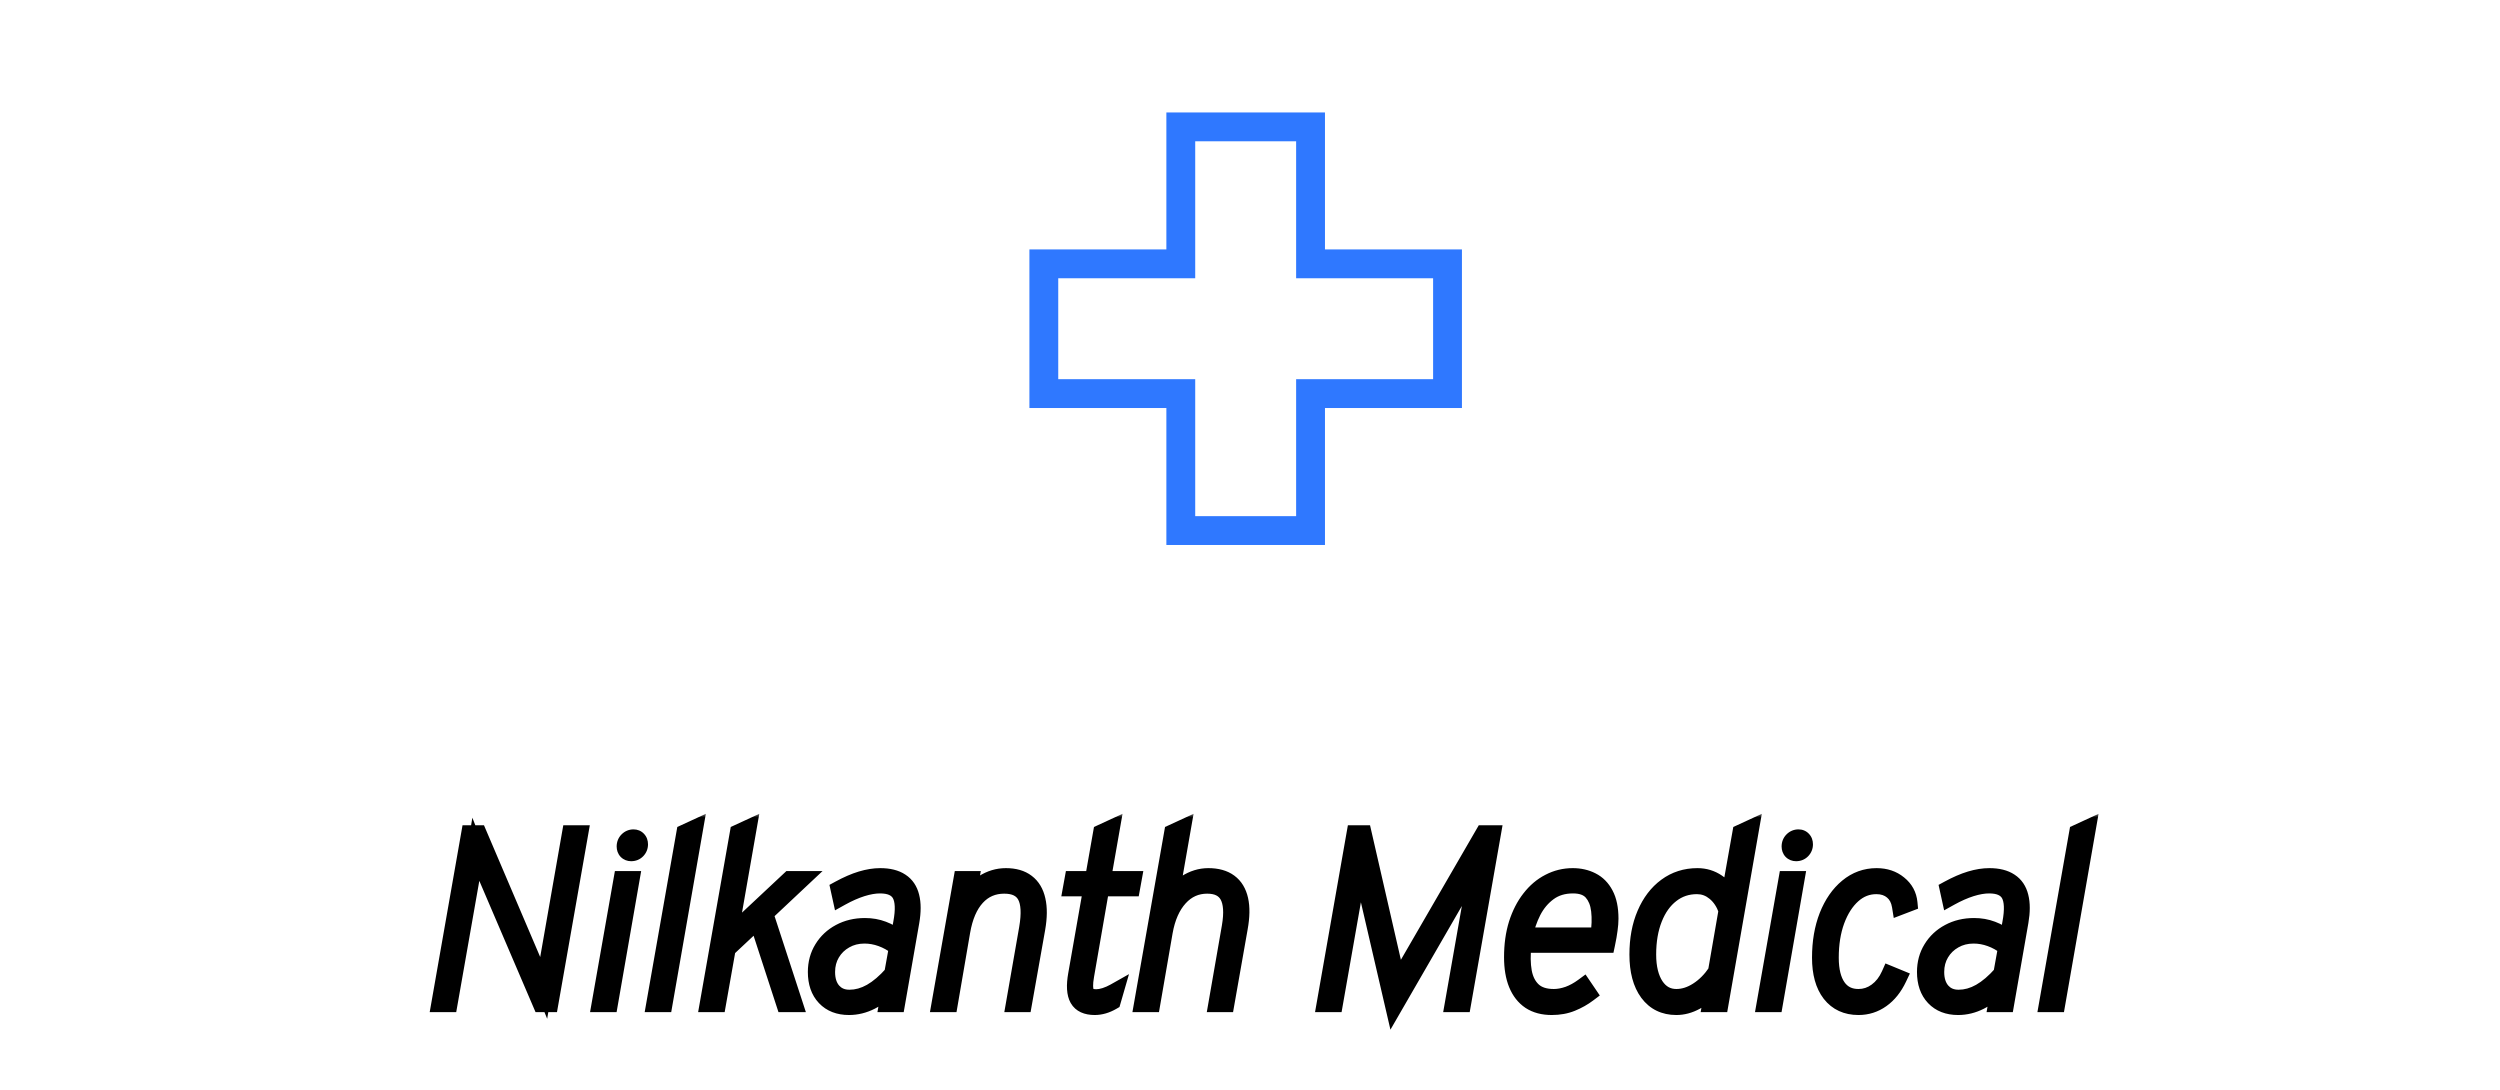 <svg width="289" height="126" viewBox="0 0 289 126" fill="none" xmlns="http://www.w3.org/2000/svg">
<g filter="url(#filter0_d_1_776)">
<circle cx="144" cy="38" r="37" fill="white"/>
</g>
<path d="M153.167 13H134.833V28.833H119V47.167H134.833V63H153.167V47.167H169V28.833H153.167V13ZM165.667 32.167V43.833H149.833V59.667H138.167V43.833H122.333V32.167H138.167V16.333H149.833V32.167H165.667Z" fill="#2F78FF"/>
<mask id="path-3-outside-1_1_776" maskUnits="userSpaceOnUse" x="49" y="94" width="194" height="26" fill="black">
<rect fill="white" x="49" y="94" width="194" height="26"/>
<path d="M50.864 116L54.308 96.4H55.288L61.56 111.1C61.774 111.576 61.989 112.075 62.204 112.598C62.428 113.111 62.642 113.62 62.848 114.124C62.932 113.62 63.02 113.102 63.114 112.57C63.207 112.038 63.296 111.548 63.38 111.1L65.956 96.4H66.992L63.548 116H62.568L56.296 101.356C56.156 101.039 56.011 100.712 55.862 100.376C55.722 100.031 55.577 99.685 55.428 99.34C55.288 98.985 55.148 98.631 55.008 98.276C54.952 98.621 54.891 98.971 54.826 99.326C54.77 99.681 54.709 100.031 54.644 100.376C54.588 100.721 54.532 101.048 54.476 101.356L51.9 116H50.864ZM69.402 116L71.922 101.692H72.93L70.438 116H69.402ZM72.958 98.556C72.762 98.556 72.599 98.491 72.468 98.36C72.347 98.229 72.286 98.061 72.286 97.856C72.286 97.576 72.379 97.343 72.566 97.156C72.753 96.969 72.977 96.876 73.238 96.876C73.434 96.876 73.593 96.941 73.714 97.072C73.845 97.203 73.91 97.38 73.91 97.604C73.91 97.865 73.822 98.089 73.644 98.276C73.467 98.463 73.238 98.556 72.958 98.556ZM75.717 116L79.189 96.288L80.281 95.784L76.753 116H75.717ZM81.896 116L85.368 96.288L86.46 95.784L84.276 108.272L91.304 101.692H92.564L88.392 105.612L91.78 116H90.716L87.58 106.368L84.052 109.672L82.932 116H81.896ZM98.14 116.336C96.983 116.336 96.068 115.981 95.396 115.272C94.724 114.563 94.388 113.592 94.388 112.36C94.388 111.352 94.631 110.456 95.116 109.672C95.602 108.879 96.264 108.258 97.104 107.81C97.954 107.353 98.915 107.124 99.988 107.124C100.735 107.124 101.426 107.245 102.06 107.488C102.695 107.721 103.311 108.085 103.908 108.58L104.244 106.76C104.543 105.192 104.492 104.053 104.09 103.344C103.689 102.635 102.9 102.28 101.724 102.28C101.099 102.28 100.399 102.401 99.624 102.644C98.859 102.887 98.056 103.241 97.216 103.708L97.02 102.812C97.944 102.308 98.794 101.939 99.568 101.706C100.343 101.473 101.071 101.356 101.752 101.356C102.742 101.356 103.53 101.552 104.118 101.944C104.706 102.327 105.094 102.901 105.28 103.666C105.476 104.431 105.476 105.388 105.28 106.536L103.628 116H102.62L102.984 113.9C102.256 114.693 101.482 115.3 100.66 115.72C99.848 116.131 99.008 116.336 98.14 116.336ZM98.196 115.412C99.055 115.412 99.895 115.179 100.716 114.712C101.538 114.245 102.368 113.536 103.208 112.584L103.768 109.476C103.171 109.009 102.546 108.659 101.892 108.426C101.248 108.193 100.595 108.076 99.932 108.076C99.092 108.076 98.341 108.267 97.678 108.65C97.016 109.023 96.493 109.532 96.11 110.176C95.728 110.82 95.536 111.548 95.536 112.36C95.536 113.293 95.774 114.035 96.25 114.586C96.736 115.137 97.384 115.412 98.196 115.412ZM108.693 116L111.213 101.692H112.193L111.745 104.268C112.221 103.372 112.865 102.663 113.677 102.14C114.489 101.617 115.357 101.356 116.281 101.356C117.27 101.356 118.064 101.585 118.661 102.042C119.268 102.499 119.669 103.171 119.865 104.058C120.07 104.945 120.061 106.032 119.837 107.32L118.297 116H117.289L118.801 107.348C119.1 105.621 119.03 104.352 118.591 103.54C118.152 102.719 117.317 102.308 116.085 102.308C114.797 102.308 113.728 102.77 112.879 103.694C112.03 104.618 111.456 105.948 111.157 107.684L109.729 116H108.693ZM126.546 116.336C125.613 116.336 124.978 116.042 124.642 115.454C124.306 114.857 124.25 113.928 124.474 112.668L126.238 102.616H123.886L124.054 101.692H126.406L127.358 96.288L128.45 95.784L127.414 101.692H130.97L130.802 102.616H127.246L125.482 112.78C125.314 113.732 125.323 114.399 125.51 114.782C125.697 115.165 126.098 115.356 126.714 115.356C127.041 115.356 127.391 115.295 127.764 115.174C128.137 115.053 128.506 114.889 128.87 114.684L128.562 115.748C127.89 116.14 127.218 116.336 126.546 116.336ZM132.099 116L135.571 96.288L136.663 95.784L135.179 104.268C135.646 103.381 136.285 102.677 137.097 102.154C137.919 101.622 138.782 101.356 139.687 101.356C140.686 101.356 141.489 101.58 142.095 102.028C142.702 102.476 143.103 103.139 143.299 104.016C143.495 104.893 143.477 105.976 143.243 107.264L141.703 116H140.695L142.235 107.152C142.515 105.528 142.431 104.315 141.983 103.512C141.535 102.709 140.723 102.308 139.547 102.308C138.278 102.308 137.205 102.789 136.327 103.75C135.45 104.711 134.862 106.041 134.563 107.74L133.135 116H132.099ZM161.135 116.336L157.663 101.356C157.579 101.02 157.5 100.684 157.425 100.348C157.351 100.012 157.271 99.648 157.187 99.256C157.15 99.536 157.094 99.881 157.019 100.292C156.945 100.693 156.879 101.048 156.823 101.356L154.247 116H153.211L156.655 96.4H157.579L160.995 111.296C161.079 111.66 161.168 112.052 161.261 112.472C161.355 112.883 161.443 113.293 161.527 113.704C161.751 113.284 161.98 112.873 162.213 112.472C162.447 112.061 162.675 111.669 162.899 111.296L171.523 96.4H172.503L169.059 116H168.023L170.599 101.356C170.655 101.02 170.711 100.684 170.767 100.348C170.833 100.003 170.898 99.657 170.963 99.312C170.767 99.657 170.571 100.003 170.375 100.348C170.179 100.684 169.983 101.02 169.787 101.356L161.135 116.336ZM179.376 116.336C178.396 116.336 177.57 116.117 176.898 115.678C176.235 115.23 175.731 114.586 175.386 113.746C175.04 112.897 174.868 111.865 174.868 110.652C174.868 109.233 175.045 107.955 175.4 106.816C175.764 105.677 176.263 104.702 176.898 103.89C177.532 103.069 178.27 102.443 179.11 102.014C179.95 101.575 180.85 101.356 181.812 101.356C182.614 101.356 183.338 101.519 183.982 101.846C184.635 102.173 185.148 102.691 185.522 103.4C185.904 104.109 186.096 105.043 186.096 106.2C186.096 106.573 186.063 106.993 185.998 107.46C185.942 107.917 185.844 108.477 185.704 109.14H176.044C175.904 110.363 175.918 111.441 176.086 112.374C176.263 113.298 176.636 114.021 177.206 114.544C177.775 115.067 178.582 115.328 179.628 115.328C180.16 115.328 180.72 115.225 181.308 115.02C181.896 114.805 182.474 114.488 183.044 114.068L183.576 114.852C183.006 115.281 182.376 115.636 181.686 115.916C181.004 116.196 180.234 116.336 179.376 116.336ZM176.184 108.216H184.836C185.004 107.143 185.036 106.158 184.934 105.262C184.831 104.357 184.537 103.633 184.052 103.092C183.566 102.551 182.829 102.28 181.84 102.28C180.729 102.28 179.786 102.565 179.012 103.134C178.246 103.694 177.63 104.427 177.164 105.332C176.706 106.237 176.38 107.199 176.184 108.216ZM193.785 116.336C192.404 116.336 191.321 115.809 190.537 114.754C189.753 113.69 189.361 112.22 189.361 110.344C189.361 108.571 189.65 107.012 190.229 105.668C190.808 104.315 191.61 103.26 192.637 102.504C193.673 101.739 194.868 101.356 196.221 101.356C197.061 101.356 197.817 101.585 198.489 102.042C199.161 102.49 199.637 103.092 199.917 103.848L201.261 96.288L202.353 95.784L198.825 116H197.789L198.153 113.956C197.472 114.74 196.762 115.333 196.025 115.734C195.288 116.135 194.541 116.336 193.785 116.336ZM193.785 115.328C194.625 115.328 195.451 115.067 196.263 114.544C197.084 114.021 197.808 113.293 198.433 112.36L199.665 105.248C199.357 104.352 198.89 103.647 198.265 103.134C197.649 102.621 196.949 102.364 196.165 102.364C195.026 102.364 194.028 102.7 193.169 103.372C192.31 104.035 191.643 104.968 191.167 106.172C190.691 107.367 190.453 108.757 190.453 110.344C190.453 111.865 190.752 113.079 191.349 113.984C191.956 114.88 192.768 115.328 193.785 115.328ZM204.07 116L206.59 101.692H207.598L205.106 116H204.07ZM207.626 98.556C207.43 98.556 207.267 98.491 207.136 98.36C207.015 98.229 206.954 98.061 206.954 97.856C206.954 97.576 207.047 97.343 207.234 97.156C207.421 96.969 207.645 96.876 207.906 96.876C208.102 96.876 208.261 96.941 208.382 97.072C208.513 97.203 208.578 97.38 208.578 97.604C208.578 97.865 208.489 98.089 208.312 98.276C208.135 98.463 207.906 98.556 207.626 98.556ZM214.837 116.336C213.465 116.336 212.392 115.841 211.617 114.852C210.852 113.863 210.469 112.481 210.469 110.708C210.469 108.907 210.745 107.301 211.295 105.892C211.855 104.483 212.621 103.377 213.591 102.574C214.571 101.762 215.687 101.356 216.937 101.356C217.945 101.356 218.795 101.641 219.485 102.21C220.185 102.77 220.577 103.493 220.661 104.38L219.709 104.744C219.588 103.988 219.28 103.405 218.785 102.994C218.291 102.574 217.665 102.364 216.909 102.364C215.873 102.364 214.954 102.723 214.151 103.442C213.349 104.161 212.714 105.15 212.247 106.41C211.79 107.661 211.561 109.093 211.561 110.708C211.561 112.192 211.846 113.335 212.415 114.138C212.985 114.931 213.792 115.328 214.837 115.328C215.612 115.328 216.317 115.095 216.951 114.628C217.595 114.161 218.104 113.508 218.477 112.668L219.429 113.06C218.925 114.124 218.277 114.936 217.483 115.496C216.699 116.056 215.817 116.336 214.837 116.336ZM226.355 116.336C225.198 116.336 224.283 115.981 223.611 115.272C222.939 114.563 222.603 113.592 222.603 112.36C222.603 111.352 222.846 110.456 223.331 109.672C223.817 108.879 224.479 108.258 225.319 107.81C226.169 107.353 227.13 107.124 228.203 107.124C228.95 107.124 229.641 107.245 230.275 107.488C230.91 107.721 231.526 108.085 232.123 108.58L232.459 106.76C232.758 105.192 232.707 104.053 232.305 103.344C231.904 102.635 231.115 102.28 229.939 102.28C229.314 102.28 228.614 102.401 227.839 102.644C227.074 102.887 226.271 103.241 225.431 103.708L225.235 102.812C226.159 102.308 227.009 101.939 227.783 101.706C228.558 101.473 229.286 101.356 229.967 101.356C230.957 101.356 231.745 101.552 232.333 101.944C232.921 102.327 233.309 102.901 233.495 103.666C233.691 104.431 233.691 105.388 233.495 106.536L231.843 116H230.835L231.199 113.9C230.471 114.693 229.697 115.3 228.875 115.72C228.063 116.131 227.223 116.336 226.355 116.336ZM226.411 115.412C227.27 115.412 228.11 115.179 228.931 114.712C229.753 114.245 230.583 113.536 231.423 112.584L231.983 109.476C231.386 109.009 230.761 108.659 230.107 108.426C229.463 108.193 228.81 108.076 228.147 108.076C227.307 108.076 226.556 108.267 225.893 108.65C225.231 109.023 224.708 109.532 224.325 110.176C223.943 110.82 223.751 111.548 223.751 112.36C223.751 113.293 223.989 114.035 224.465 114.586C224.951 115.137 225.599 115.412 226.411 115.412ZM236.717 116L240.189 96.288L241.281 95.784L237.753 116H236.717Z"/>
</mask>
<path d="M50.864 116L54.308 96.4H55.288L61.56 111.1C61.774 111.576 61.989 112.075 62.204 112.598C62.428 113.111 62.642 113.62 62.848 114.124C62.932 113.62 63.02 113.102 63.114 112.57C63.207 112.038 63.296 111.548 63.38 111.1L65.956 96.4H66.992L63.548 116H62.568L56.296 101.356C56.156 101.039 56.011 100.712 55.862 100.376C55.722 100.031 55.577 99.685 55.428 99.34C55.288 98.985 55.148 98.631 55.008 98.276C54.952 98.621 54.891 98.971 54.826 99.326C54.77 99.681 54.709 100.031 54.644 100.376C54.588 100.721 54.532 101.048 54.476 101.356L51.9 116H50.864ZM69.402 116L71.922 101.692H72.93L70.438 116H69.402ZM72.958 98.556C72.762 98.556 72.599 98.491 72.468 98.36C72.347 98.229 72.286 98.061 72.286 97.856C72.286 97.576 72.379 97.343 72.566 97.156C72.753 96.969 72.977 96.876 73.238 96.876C73.434 96.876 73.593 96.941 73.714 97.072C73.845 97.203 73.91 97.38 73.91 97.604C73.91 97.865 73.822 98.089 73.644 98.276C73.467 98.463 73.238 98.556 72.958 98.556ZM75.717 116L79.189 96.288L80.281 95.784L76.753 116H75.717ZM81.896 116L85.368 96.288L86.46 95.784L84.276 108.272L91.304 101.692H92.564L88.392 105.612L91.78 116H90.716L87.58 106.368L84.052 109.672L82.932 116H81.896ZM98.14 116.336C96.983 116.336 96.068 115.981 95.396 115.272C94.724 114.563 94.388 113.592 94.388 112.36C94.388 111.352 94.631 110.456 95.116 109.672C95.602 108.879 96.264 108.258 97.104 107.81C97.954 107.353 98.915 107.124 99.988 107.124C100.735 107.124 101.426 107.245 102.06 107.488C102.695 107.721 103.311 108.085 103.908 108.58L104.244 106.76C104.543 105.192 104.492 104.053 104.09 103.344C103.689 102.635 102.9 102.28 101.724 102.28C101.099 102.28 100.399 102.401 99.624 102.644C98.859 102.887 98.056 103.241 97.216 103.708L97.02 102.812C97.944 102.308 98.794 101.939 99.568 101.706C100.343 101.473 101.071 101.356 101.752 101.356C102.742 101.356 103.53 101.552 104.118 101.944C104.706 102.327 105.094 102.901 105.28 103.666C105.476 104.431 105.476 105.388 105.28 106.536L103.628 116H102.62L102.984 113.9C102.256 114.693 101.482 115.3 100.66 115.72C99.848 116.131 99.008 116.336 98.14 116.336ZM98.196 115.412C99.055 115.412 99.895 115.179 100.716 114.712C101.538 114.245 102.368 113.536 103.208 112.584L103.768 109.476C103.171 109.009 102.546 108.659 101.892 108.426C101.248 108.193 100.595 108.076 99.932 108.076C99.092 108.076 98.341 108.267 97.678 108.65C97.016 109.023 96.493 109.532 96.11 110.176C95.728 110.82 95.536 111.548 95.536 112.36C95.536 113.293 95.774 114.035 96.25 114.586C96.736 115.137 97.384 115.412 98.196 115.412ZM108.693 116L111.213 101.692H112.193L111.745 104.268C112.221 103.372 112.865 102.663 113.677 102.14C114.489 101.617 115.357 101.356 116.281 101.356C117.27 101.356 118.064 101.585 118.661 102.042C119.268 102.499 119.669 103.171 119.865 104.058C120.07 104.945 120.061 106.032 119.837 107.32L118.297 116H117.289L118.801 107.348C119.1 105.621 119.03 104.352 118.591 103.54C118.152 102.719 117.317 102.308 116.085 102.308C114.797 102.308 113.728 102.77 112.879 103.694C112.03 104.618 111.456 105.948 111.157 107.684L109.729 116H108.693ZM126.546 116.336C125.613 116.336 124.978 116.042 124.642 115.454C124.306 114.857 124.25 113.928 124.474 112.668L126.238 102.616H123.886L124.054 101.692H126.406L127.358 96.288L128.45 95.784L127.414 101.692H130.97L130.802 102.616H127.246L125.482 112.78C125.314 113.732 125.323 114.399 125.51 114.782C125.697 115.165 126.098 115.356 126.714 115.356C127.041 115.356 127.391 115.295 127.764 115.174C128.137 115.053 128.506 114.889 128.87 114.684L128.562 115.748C127.89 116.14 127.218 116.336 126.546 116.336ZM132.099 116L135.571 96.288L136.663 95.784L135.179 104.268C135.646 103.381 136.285 102.677 137.097 102.154C137.919 101.622 138.782 101.356 139.687 101.356C140.686 101.356 141.489 101.58 142.095 102.028C142.702 102.476 143.103 103.139 143.299 104.016C143.495 104.893 143.477 105.976 143.243 107.264L141.703 116H140.695L142.235 107.152C142.515 105.528 142.431 104.315 141.983 103.512C141.535 102.709 140.723 102.308 139.547 102.308C138.278 102.308 137.205 102.789 136.327 103.75C135.45 104.711 134.862 106.041 134.563 107.74L133.135 116H132.099ZM161.135 116.336L157.663 101.356C157.579 101.02 157.5 100.684 157.425 100.348C157.351 100.012 157.271 99.648 157.187 99.256C157.15 99.536 157.094 99.881 157.019 100.292C156.945 100.693 156.879 101.048 156.823 101.356L154.247 116H153.211L156.655 96.4H157.579L160.995 111.296C161.079 111.66 161.168 112.052 161.261 112.472C161.355 112.883 161.443 113.293 161.527 113.704C161.751 113.284 161.98 112.873 162.213 112.472C162.447 112.061 162.675 111.669 162.899 111.296L171.523 96.4H172.503L169.059 116H168.023L170.599 101.356C170.655 101.02 170.711 100.684 170.767 100.348C170.833 100.003 170.898 99.657 170.963 99.312C170.767 99.657 170.571 100.003 170.375 100.348C170.179 100.684 169.983 101.02 169.787 101.356L161.135 116.336ZM179.376 116.336C178.396 116.336 177.57 116.117 176.898 115.678C176.235 115.23 175.731 114.586 175.386 113.746C175.04 112.897 174.868 111.865 174.868 110.652C174.868 109.233 175.045 107.955 175.4 106.816C175.764 105.677 176.263 104.702 176.898 103.89C177.532 103.069 178.27 102.443 179.11 102.014C179.95 101.575 180.85 101.356 181.812 101.356C182.614 101.356 183.338 101.519 183.982 101.846C184.635 102.173 185.148 102.691 185.522 103.4C185.904 104.109 186.096 105.043 186.096 106.2C186.096 106.573 186.063 106.993 185.998 107.46C185.942 107.917 185.844 108.477 185.704 109.14H176.044C175.904 110.363 175.918 111.441 176.086 112.374C176.263 113.298 176.636 114.021 177.206 114.544C177.775 115.067 178.582 115.328 179.628 115.328C180.16 115.328 180.72 115.225 181.308 115.02C181.896 114.805 182.474 114.488 183.044 114.068L183.576 114.852C183.006 115.281 182.376 115.636 181.686 115.916C181.004 116.196 180.234 116.336 179.376 116.336ZM176.184 108.216H184.836C185.004 107.143 185.036 106.158 184.934 105.262C184.831 104.357 184.537 103.633 184.052 103.092C183.566 102.551 182.829 102.28 181.84 102.28C180.729 102.28 179.786 102.565 179.012 103.134C178.246 103.694 177.63 104.427 177.164 105.332C176.706 106.237 176.38 107.199 176.184 108.216ZM193.785 116.336C192.404 116.336 191.321 115.809 190.537 114.754C189.753 113.69 189.361 112.22 189.361 110.344C189.361 108.571 189.65 107.012 190.229 105.668C190.808 104.315 191.61 103.26 192.637 102.504C193.673 101.739 194.868 101.356 196.221 101.356C197.061 101.356 197.817 101.585 198.489 102.042C199.161 102.49 199.637 103.092 199.917 103.848L201.261 96.288L202.353 95.784L198.825 116H197.789L198.153 113.956C197.472 114.74 196.762 115.333 196.025 115.734C195.288 116.135 194.541 116.336 193.785 116.336ZM193.785 115.328C194.625 115.328 195.451 115.067 196.263 114.544C197.084 114.021 197.808 113.293 198.433 112.36L199.665 105.248C199.357 104.352 198.89 103.647 198.265 103.134C197.649 102.621 196.949 102.364 196.165 102.364C195.026 102.364 194.028 102.7 193.169 103.372C192.31 104.035 191.643 104.968 191.167 106.172C190.691 107.367 190.453 108.757 190.453 110.344C190.453 111.865 190.752 113.079 191.349 113.984C191.956 114.88 192.768 115.328 193.785 115.328ZM204.07 116L206.59 101.692H207.598L205.106 116H204.07ZM207.626 98.556C207.43 98.556 207.267 98.491 207.136 98.36C207.015 98.229 206.954 98.061 206.954 97.856C206.954 97.576 207.047 97.343 207.234 97.156C207.421 96.969 207.645 96.876 207.906 96.876C208.102 96.876 208.261 96.941 208.382 97.072C208.513 97.203 208.578 97.38 208.578 97.604C208.578 97.865 208.489 98.089 208.312 98.276C208.135 98.463 207.906 98.556 207.626 98.556ZM214.837 116.336C213.465 116.336 212.392 115.841 211.617 114.852C210.852 113.863 210.469 112.481 210.469 110.708C210.469 108.907 210.745 107.301 211.295 105.892C211.855 104.483 212.621 103.377 213.591 102.574C214.571 101.762 215.687 101.356 216.937 101.356C217.945 101.356 218.795 101.641 219.485 102.21C220.185 102.77 220.577 103.493 220.661 104.38L219.709 104.744C219.588 103.988 219.28 103.405 218.785 102.994C218.291 102.574 217.665 102.364 216.909 102.364C215.873 102.364 214.954 102.723 214.151 103.442C213.349 104.161 212.714 105.15 212.247 106.41C211.79 107.661 211.561 109.093 211.561 110.708C211.561 112.192 211.846 113.335 212.415 114.138C212.985 114.931 213.792 115.328 214.837 115.328C215.612 115.328 216.317 115.095 216.951 114.628C217.595 114.161 218.104 113.508 218.477 112.668L219.429 113.06C218.925 114.124 218.277 114.936 217.483 115.496C216.699 116.056 215.817 116.336 214.837 116.336ZM226.355 116.336C225.198 116.336 224.283 115.981 223.611 115.272C222.939 114.563 222.603 113.592 222.603 112.36C222.603 111.352 222.846 110.456 223.331 109.672C223.817 108.879 224.479 108.258 225.319 107.81C226.169 107.353 227.13 107.124 228.203 107.124C228.95 107.124 229.641 107.245 230.275 107.488C230.91 107.721 231.526 108.085 232.123 108.58L232.459 106.76C232.758 105.192 232.707 104.053 232.305 103.344C231.904 102.635 231.115 102.28 229.939 102.28C229.314 102.28 228.614 102.401 227.839 102.644C227.074 102.887 226.271 103.241 225.431 103.708L225.235 102.812C226.159 102.308 227.009 101.939 227.783 101.706C228.558 101.473 229.286 101.356 229.967 101.356C230.957 101.356 231.745 101.552 232.333 101.944C232.921 102.327 233.309 102.901 233.495 103.666C233.691 104.431 233.691 105.388 233.495 106.536L231.843 116H230.835L231.199 113.9C230.471 114.693 229.697 115.3 228.875 115.72C228.063 116.131 227.223 116.336 226.355 116.336ZM226.411 115.412C227.27 115.412 228.11 115.179 228.931 114.712C229.753 114.245 230.583 113.536 231.423 112.584L231.983 109.476C231.386 109.009 230.761 108.659 230.107 108.426C229.463 108.193 228.81 108.076 228.147 108.076C227.307 108.076 226.556 108.267 225.893 108.65C225.231 109.023 224.708 109.532 224.325 110.176C223.943 110.82 223.751 111.548 223.751 112.36C223.751 113.293 223.989 114.035 224.465 114.586C224.951 115.137 225.599 115.412 226.411 115.412ZM236.717 116L240.189 96.288L241.281 95.784L237.753 116H236.717Z" fill="black"/>
<path d="M50.864 116L49.879 115.827L49.673 117H50.864V116ZM54.308 96.4V95.4H53.468L53.323 96.227L54.308 96.4ZM55.288 96.4L56.208 96.008L55.948 95.4H55.288V96.4ZM61.56 111.1L60.64 111.492L60.644 111.502L60.648 111.511L61.56 111.1ZM62.204 112.598L61.279 112.978L61.283 112.988L61.287 112.998L62.204 112.598ZM62.848 114.124L61.922 114.501L63.254 117.771L63.834 114.288L62.848 114.124ZM63.114 112.57L64.099 112.743L63.114 112.57ZM63.38 111.1L64.363 111.284L64.365 111.273L63.38 111.1ZM65.956 96.4V95.4H65.116L64.971 96.227L65.956 96.4ZM66.992 96.4L67.977 96.573L68.183 95.4H66.992V96.4ZM63.548 116V117H64.387L64.533 116.173L63.548 116ZM62.568 116L61.648 116.394L61.908 117H62.568V116ZM56.296 101.356L57.215 100.962L57.211 100.952L56.296 101.356ZM55.862 100.376L54.935 100.752L54.941 100.767L54.948 100.782L55.862 100.376ZM55.428 99.34L54.498 99.707L54.504 99.722L54.51 99.737L55.428 99.34ZM55.008 98.276L55.938 97.909L54.603 94.526L54.021 98.116L55.008 98.276ZM54.826 99.326L53.842 99.145L53.84 99.157L53.838 99.17L54.826 99.326ZM54.644 100.376L53.661 100.19L53.659 100.203L53.657 100.216L54.644 100.376ZM54.476 101.356L53.492 101.177L53.491 101.183L54.476 101.356ZM51.9 116V117H52.739L52.885 116.173L51.9 116ZM51.849 116.173L55.293 96.573L53.323 96.227L49.879 115.827L51.849 116.173ZM54.308 97.4H55.288V95.4H54.308V97.4ZM54.368 96.792L60.64 111.492L62.48 110.708L56.208 96.008L54.368 96.792ZM60.648 111.511C60.858 111.976 61.068 112.465 61.279 112.978L63.129 112.218C62.91 111.686 62.691 111.176 62.471 110.689L60.648 111.511ZM61.287 112.998C61.508 113.504 61.719 114.005 61.922 114.501L63.774 113.747C63.565 113.235 63.347 112.719 63.12 112.198L61.287 112.998ZM63.834 114.288C63.918 113.787 64.006 113.272 64.099 112.743L62.129 112.397C62.035 112.932 61.946 113.453 61.861 113.96L63.834 114.288ZM64.099 112.743C64.192 112.214 64.279 111.728 64.363 111.284L62.397 110.916C62.312 111.368 62.223 111.862 62.129 112.397L64.099 112.743ZM64.365 111.273L66.941 96.573L64.971 96.227L62.395 110.927L64.365 111.273ZM65.956 97.4H66.992V95.4H65.956V97.4ZM66.007 96.227L62.563 115.827L64.533 116.173L67.977 96.573L66.007 96.227ZM63.548 115H62.568V117H63.548V115ZM63.487 115.606L57.215 100.962L55.377 101.75L61.648 116.394L63.487 115.606ZM57.211 100.952C57.07 100.634 56.925 100.307 56.776 99.97L54.948 100.782C55.097 101.117 55.241 101.443 55.381 101.76L57.211 100.952ZM56.788 100C56.646 99.648 56.498 99.295 56.346 98.943L54.51 99.737C54.656 100.075 54.798 100.414 54.935 100.752L56.788 100ZM56.358 98.973C56.336 98.918 56.275 98.762 56.253 98.707C56.231 98.652 56.17 98.496 56.148 98.441C56.137 98.412 56.133 98.403 56.122 98.374C56.11 98.346 56.107 98.336 56.095 98.308C56.084 98.279 56.08 98.27 56.069 98.241C56.058 98.213 56.054 98.203 56.043 98.175C56.032 98.146 56.028 98.137 56.017 98.108C56.005 98.08 56.002 98.07 55.99 98.042C55.979 98.013 55.975 98.004 55.964 97.975C55.953 97.947 55.949 97.937 55.938 97.909L54.078 98.643C54.099 98.698 54.161 98.854 54.183 98.909C54.204 98.964 54.266 99.12 54.288 99.175C54.299 99.204 54.303 99.213 54.314 99.242C54.325 99.27 54.329 99.28 54.34 99.308C54.351 99.337 54.355 99.346 54.366 99.375C54.378 99.403 54.381 99.413 54.393 99.441C54.404 99.47 54.408 99.479 54.419 99.508C54.43 99.536 54.434 99.546 54.445 99.574C54.456 99.603 54.46 99.612 54.471 99.641C54.483 99.669 54.486 99.679 54.498 99.707L56.358 98.973ZM54.021 98.116C53.966 98.454 53.906 98.797 53.842 99.145L55.809 99.507C55.876 99.146 55.938 98.789 55.995 98.436L54.021 98.116ZM53.838 99.17C53.783 99.515 53.725 99.855 53.661 100.19L55.626 100.562C55.694 100.206 55.756 99.846 55.813 99.482L53.838 99.17ZM53.657 100.216C53.602 100.556 53.547 100.876 53.492 101.177L55.46 101.535C55.517 101.22 55.574 100.887 55.631 100.536L53.657 100.216ZM53.491 101.183L50.915 115.827L52.885 116.173L55.461 101.529L53.491 101.183ZM51.9 115H50.864V117H51.9V115ZM69.402 116L68.417 115.827L68.211 117H69.402V116ZM71.922 101.692V100.692H71.083L70.937 101.519L71.922 101.692ZM72.93 101.692L73.915 101.864L74.119 100.692H72.93V101.692ZM70.438 116V117H71.279L71.423 116.172L70.438 116ZM72.468 98.36L71.735 99.04L71.748 99.054L71.761 99.067L72.468 98.36ZM72.566 97.156L73.273 97.863V97.863L72.566 97.156ZM73.714 97.072L72.981 97.752L72.994 97.766L73.007 97.779L73.714 97.072ZM70.387 116.173L72.907 101.865L70.937 101.519L68.417 115.827L70.387 116.173ZM71.922 102.692H72.93V100.692H71.922V102.692ZM71.945 101.52L69.453 115.828L71.423 116.172L73.915 101.864L71.945 101.52ZM70.438 115H69.402V117H70.438V115ZM72.958 97.556C72.973 97.556 73.011 97.559 73.06 97.579C73.11 97.599 73.15 97.627 73.175 97.653L71.761 99.067C72.091 99.398 72.515 99.556 72.958 99.556V97.556ZM73.201 97.68C73.232 97.713 73.257 97.754 73.272 97.796C73.287 97.836 73.286 97.86 73.286 97.856H71.286C71.286 98.273 71.416 98.697 71.735 99.04L73.201 97.68ZM73.286 97.856C73.286 97.842 73.287 97.835 73.287 97.834C73.288 97.833 73.287 97.836 73.285 97.842C73.282 97.849 73.279 97.855 73.276 97.859C73.272 97.864 73.271 97.865 73.273 97.863L71.859 96.449C71.473 96.835 71.286 97.329 71.286 97.856H73.286ZM73.273 97.863C73.278 97.858 73.28 97.858 73.276 97.86C73.273 97.862 73.267 97.866 73.259 97.869C73.251 97.873 73.243 97.874 73.238 97.876C73.233 97.876 73.233 97.876 73.238 97.876V95.876C72.709 95.876 72.231 96.077 71.859 96.449L73.273 97.863ZM73.238 97.876C73.224 97.876 73.181 97.873 73.123 97.85C73.064 97.825 73.015 97.789 72.981 97.752L74.447 96.391C74.117 96.036 73.681 95.876 73.238 95.876V97.876ZM73.007 97.779C72.968 97.74 72.939 97.693 72.923 97.649C72.908 97.608 72.91 97.589 72.91 97.604H74.91C74.91 97.175 74.778 96.722 74.421 96.365L73.007 97.779ZM72.91 97.604C72.91 97.613 72.909 97.615 72.91 97.613C72.91 97.611 72.911 97.606 72.914 97.6C72.916 97.594 72.919 97.589 72.921 97.585C72.923 97.582 72.923 97.583 72.919 97.587L74.369 98.965C74.726 98.589 74.91 98.117 74.91 97.604H72.91ZM72.919 97.587C72.92 97.586 72.925 97.581 72.934 97.575C72.942 97.569 72.952 97.564 72.962 97.56C72.971 97.556 72.977 97.555 72.978 97.555C72.979 97.555 72.972 97.556 72.958 97.556V99.556C73.486 99.556 73.985 99.369 74.369 98.965L72.919 97.587ZM75.717 116L74.732 115.827L74.526 117H75.717V116ZM79.189 96.288L78.77 95.38L78.295 95.599L78.204 96.115L79.189 96.288ZM80.281 95.784L81.266 95.956L81.594 94.077L79.862 94.876L80.281 95.784ZM76.753 116V117H77.594L77.738 116.172L76.753 116ZM76.702 116.173L80.174 96.462L78.204 96.115L74.732 115.827L76.702 116.173ZM79.608 97.196L80.7 96.692L79.862 94.876L78.77 95.38L79.608 97.196ZM79.296 95.612L75.768 115.828L77.738 116.172L81.266 95.956L79.296 95.612ZM76.753 115H75.717V117H76.753V115ZM81.896 116L80.911 115.827L80.705 117H81.896V116ZM85.368 96.288L84.949 95.38L84.474 95.599L84.383 96.115L85.368 96.288ZM86.46 95.784L87.445 95.956L87.774 94.076L86.041 94.876L86.46 95.784ZM84.276 108.272L83.291 108.1L82.776 111.047L84.96 109.002L84.276 108.272ZM91.304 101.692V100.692H90.909L90.621 100.962L91.304 101.692ZM92.564 101.692L93.249 102.421L95.089 100.692H92.564V101.692ZM88.392 105.612L87.707 104.883L87.245 105.318L87.442 105.922L88.392 105.612ZM91.78 116V117H93.158L92.731 115.69L91.78 116ZM90.716 116L89.765 116.31L89.99 117H90.716V116ZM87.58 106.368L88.531 106.058L88.044 104.563L86.897 105.638L87.58 106.368ZM84.052 109.672L83.369 108.942L83.126 109.17L83.068 109.498L84.052 109.672ZM82.932 116V117H83.771L83.917 116.174L82.932 116ZM82.881 116.173L86.353 96.462L84.383 96.115L80.911 115.827L82.881 116.173ZM85.787 97.196L86.879 96.692L86.041 94.876L84.949 95.38L85.787 97.196ZM85.475 95.612L83.291 108.1L85.261 108.444L87.445 95.956L85.475 95.612ZM84.96 109.002L91.988 102.422L90.621 100.962L83.593 107.542L84.96 109.002ZM91.304 102.692H92.564V100.692H91.304V102.692ZM91.879 100.963L87.707 104.883L89.077 106.341L93.249 102.421L91.879 100.963ZM87.442 105.922L90.83 116.31L92.731 115.69L89.343 105.302L87.442 105.922ZM91.78 115H90.716V117H91.78V115ZM91.667 115.69L88.531 106.058L86.629 106.678L89.765 116.31L91.667 115.69ZM86.897 105.638L83.369 108.942L84.736 110.402L88.264 107.098L86.897 105.638ZM83.068 109.498L81.948 115.826L83.917 116.174L85.037 109.846L83.068 109.498ZM82.932 115H81.896V117H82.932V115ZM95.396 115.272L94.671 115.96L95.396 115.272ZM95.116 109.672L95.967 110.198L95.969 110.194L95.116 109.672ZM97.104 107.81L97.575 108.692L97.579 108.69L97.104 107.81ZM102.06 107.488L101.703 108.422L101.715 108.427L102.06 107.488ZM103.908 108.58L103.271 109.35L104.583 110.437L104.892 108.762L103.908 108.58ZM104.244 106.76L103.262 106.573L103.261 106.578L104.244 106.76ZM104.09 103.344L104.961 102.852L104.09 103.344ZM99.624 102.644L99.326 101.69L99.322 101.691L99.624 102.644ZM97.216 103.708L96.24 103.922L96.527 105.235L97.702 104.582L97.216 103.708ZM97.02 102.812L96.542 101.934L95.883 102.293L96.043 103.026L97.02 102.812ZM99.568 101.706L99.857 102.664L99.568 101.706ZM104.118 101.944L103.564 102.776L103.573 102.782L104.118 101.944ZM105.28 103.666L104.309 103.903L104.312 103.914L105.28 103.666ZM105.28 106.536L106.266 106.708L106.266 106.704L105.28 106.536ZM103.628 116V117H104.469L104.614 116.172L103.628 116ZM102.62 116L101.635 115.829L101.432 117H102.62V116ZM102.984 113.9L103.97 114.071L104.552 110.713L102.248 113.224L102.984 113.9ZM100.66 115.72L101.112 116.612L101.116 116.61L100.66 115.72ZM100.716 114.712L100.222 113.843L100.716 114.712ZM103.208 112.584L103.958 113.246L104.143 113.036L104.193 112.761L103.208 112.584ZM103.768 109.476L104.753 109.653L104.86 109.059L104.384 108.688L103.768 109.476ZM101.892 108.426L101.552 109.366L101.556 109.368L101.892 108.426ZM97.678 108.65L98.169 109.521L98.178 109.516L97.678 108.65ZM96.11 110.176L95.251 109.665L96.11 110.176ZM96.25 114.586L95.494 115.24L95.5 115.247L96.25 114.586ZM98.14 115.336C97.203 115.336 96.571 115.058 96.122 114.584L94.671 115.96C95.566 116.905 96.763 117.336 98.14 117.336V115.336ZM96.122 114.584C95.669 114.106 95.388 113.406 95.388 112.36H93.388C93.388 113.778 93.78 115.02 94.671 115.96L96.122 114.584ZM95.388 112.36C95.388 111.52 95.588 110.81 95.967 110.198L94.266 109.146C93.674 110.102 93.388 111.184 93.388 112.36H95.388ZM95.969 110.194C96.359 109.556 96.888 109.059 97.575 108.692L96.634 106.928C95.64 107.457 94.844 108.201 94.263 109.15L95.969 110.194ZM97.579 108.69C98.266 108.32 99.062 108.124 99.988 108.124V106.124C98.769 106.124 97.641 106.385 96.63 106.93L97.579 108.69ZM99.988 108.124C100.625 108.124 101.193 108.227 101.703 108.422L102.418 106.554C101.658 106.264 100.845 106.124 99.988 106.124V108.124ZM101.715 108.427C102.229 108.615 102.748 108.917 103.271 109.35L104.546 107.81C103.874 107.253 103.161 106.827 102.405 106.549L101.715 108.427ZM104.892 108.762L105.228 106.942L103.261 106.578L102.925 108.398L104.892 108.762ZM105.227 106.947C105.533 105.338 105.548 103.889 104.961 102.852L103.22 103.836C103.436 104.217 103.553 105.046 103.262 106.573L105.227 106.947ZM104.961 102.852C104.309 101.7 103.084 101.28 101.724 101.28V103.28C102.717 103.28 103.069 103.569 103.22 103.836L104.961 102.852ZM101.724 101.28C100.973 101.28 100.17 101.425 99.326 101.69L99.923 103.598C100.628 103.377 101.226 103.28 101.724 103.28V101.28ZM99.322 101.691C98.482 101.957 97.618 102.341 96.731 102.834L97.702 104.582C98.495 104.142 99.236 103.816 99.927 103.597L99.322 101.691ZM98.193 103.494L97.997 102.598L96.043 103.026L96.24 103.922L98.193 103.494ZM97.499 103.69C98.38 103.21 99.165 102.872 99.857 102.664L99.28 100.748C98.423 101.007 97.509 101.406 96.542 101.934L97.499 103.69ZM99.857 102.664C100.555 102.453 101.185 102.356 101.752 102.356V100.356C100.957 100.356 100.131 100.492 99.28 100.748L99.857 102.664ZM101.752 102.356C102.62 102.356 103.194 102.529 103.564 102.776L104.673 101.112C103.867 100.575 102.863 100.356 101.752 100.356V102.356ZM103.573 102.782C103.921 103.009 104.175 103.352 104.309 103.903L106.252 103.429C106.013 102.449 105.492 101.645 104.664 101.106L103.573 102.782ZM104.312 103.914C104.46 104.495 104.477 105.298 104.295 106.368L106.266 106.704C106.476 105.478 106.492 104.368 106.249 103.418L104.312 103.914ZM104.295 106.364L102.643 115.828L104.614 116.172L106.266 106.708L104.295 106.364ZM103.628 115H102.62V117H103.628V115ZM103.606 116.171L103.97 114.071L101.999 113.729L101.635 115.829L103.606 116.171ZM102.248 113.224C101.587 113.944 100.905 114.472 100.205 114.83L101.116 116.61C102.059 116.128 102.926 115.443 103.721 114.576L102.248 113.224ZM100.209 114.828C99.53 115.171 98.844 115.336 98.14 115.336V117.336C99.173 117.336 100.167 117.09 101.112 116.612L100.209 114.828ZM98.196 116.412C99.245 116.412 100.254 116.125 101.21 115.581L100.222 113.843C99.536 114.232 98.865 114.412 98.196 114.412V116.412ZM101.21 115.581C102.155 115.045 103.069 114.254 103.958 113.246L102.459 111.922C101.668 112.818 100.921 113.446 100.222 113.843L101.21 115.581ZM104.193 112.761L104.753 109.653L102.784 109.299L102.224 112.407L104.193 112.761ZM104.384 108.688C103.71 108.162 102.992 107.757 102.229 107.484L101.556 109.368C102.1 109.562 102.632 109.857 103.153 110.264L104.384 108.688ZM102.233 107.486C101.484 107.214 100.715 107.076 99.932 107.076V109.076C100.475 109.076 101.013 109.171 101.552 109.366L102.233 107.486ZM99.932 107.076C98.934 107.076 98.008 107.305 97.178 107.784L98.178 109.516C98.675 109.23 99.25 109.076 99.932 109.076V107.076ZM97.188 107.779C96.375 108.237 95.724 108.868 95.251 109.665L96.97 110.687C97.262 110.196 97.656 109.81 98.169 109.521L97.188 107.779ZM95.251 109.665C94.769 110.477 94.536 111.384 94.536 112.36H96.536C96.536 111.712 96.687 111.163 96.97 110.687L95.251 109.665ZM94.536 112.36C94.536 113.464 94.821 114.461 95.494 115.24L97.007 113.932C96.728 113.61 96.536 113.123 96.536 112.36H94.536ZM95.5 115.247C96.197 116.038 97.132 116.412 98.196 116.412V114.412C97.637 114.412 97.275 114.236 97.001 113.925L95.5 115.247ZM108.693 116L107.708 115.827L107.502 117H108.693V116ZM111.213 101.692V100.692H110.374L110.228 101.519L111.213 101.692ZM112.193 101.692L113.178 101.863L113.382 100.692H112.193V101.692ZM111.745 104.268L110.76 104.097L112.628 104.737L111.745 104.268ZM113.677 102.14L113.136 101.299V101.299L113.677 102.14ZM118.661 102.042L118.053 102.836L118.059 102.841L118.661 102.042ZM119.865 104.058L118.889 104.274L118.891 104.284L119.865 104.058ZM119.837 107.32L120.822 107.495L120.822 107.491L119.837 107.32ZM118.297 116V117H119.135L119.282 116.175L118.297 116ZM117.289 116L116.304 115.828L116.099 117H117.289V116ZM118.801 107.348L119.786 107.52L119.787 107.518L118.801 107.348ZM118.591 103.54L117.709 104.011L117.711 104.015L118.591 103.54ZM112.879 103.694L112.143 103.017V103.017L112.879 103.694ZM111.157 107.684L110.172 107.514L110.172 107.515L111.157 107.684ZM109.729 116V117H110.572L110.715 116.169L109.729 116ZM109.678 116.173L112.198 101.865L110.228 101.519L107.708 115.827L109.678 116.173ZM111.213 102.692H112.193V100.692H111.213V102.692ZM111.208 101.521L110.76 104.097L112.73 104.439L113.178 101.863L111.208 101.521ZM112.628 104.737C113.028 103.984 113.558 103.406 114.218 102.981L113.136 101.299C112.173 101.919 111.414 102.76 110.862 103.799L112.628 104.737ZM114.218 102.981C114.877 102.557 115.558 102.356 116.281 102.356V100.356C115.156 100.356 114.102 100.678 113.136 101.299L114.218 102.981ZM116.281 102.356C117.12 102.356 117.678 102.549 118.053 102.836L119.269 101.248C118.449 100.62 117.421 100.356 116.281 100.356V102.356ZM118.059 102.841C118.44 103.128 118.734 103.572 118.889 104.274L120.842 103.842C120.605 102.77 120.096 101.871 119.263 101.243L118.059 102.841ZM118.891 104.284C119.056 104.996 119.062 105.939 118.852 107.149L120.822 107.491C121.06 106.125 121.085 104.893 120.839 103.832L118.891 104.284ZM118.853 107.145L117.313 115.825L119.282 116.175L120.822 107.495L118.853 107.145ZM118.297 115H117.289V117H118.297V115ZM118.274 116.172L119.786 107.52L117.816 107.176L116.304 115.828L118.274 116.172ZM119.787 107.518C120.094 105.742 120.077 104.186 119.471 103.065L117.711 104.015C117.983 104.518 118.106 105.501 117.816 107.178L119.787 107.518ZM119.473 103.069C118.804 101.816 117.548 101.308 116.085 101.308V103.308C117.086 103.308 117.501 103.621 117.709 104.011L119.473 103.069ZM116.085 101.308C114.526 101.308 113.187 101.881 112.143 103.017L113.615 104.371C114.27 103.659 115.069 103.308 116.085 103.308V101.308ZM112.143 103.017C111.121 104.129 110.49 105.662 110.172 107.514L112.143 107.854C112.421 106.234 112.939 105.107 113.615 104.371L112.143 103.017ZM110.172 107.515L108.744 115.831L110.715 116.169L112.143 107.853L110.172 107.515ZM109.729 115H108.693V117H109.729V115ZM124.642 115.454L123.77 115.944L123.774 115.95L124.642 115.454ZM124.474 112.668L125.459 112.843L125.459 112.841L124.474 112.668ZM126.238 102.616L127.223 102.789L127.429 101.616H126.238V102.616ZM123.886 102.616L122.902 102.437L122.688 103.616H123.886V102.616ZM124.054 101.692V100.692H123.219L123.07 101.513L124.054 101.692ZM126.406 101.692V102.692H127.245L127.391 101.865L126.406 101.692ZM127.358 96.288L126.939 95.38L126.464 95.599L126.373 96.115L127.358 96.288ZM128.45 95.784L129.435 95.957L129.765 94.076L128.031 94.876L128.45 95.784ZM127.414 101.692L126.429 101.519L126.223 102.692H127.414V101.692ZM130.97 101.692L131.954 101.871L132.168 100.692H130.97V101.692ZM130.802 102.616V103.616H131.637L131.786 102.795L130.802 102.616ZM127.246 102.616V101.616H126.405L126.261 102.445L127.246 102.616ZM125.482 112.78L126.467 112.954L126.467 112.951L125.482 112.78ZM125.51 114.782L126.409 114.344L125.51 114.782ZM127.764 115.174L128.073 116.125L127.764 115.174ZM128.87 114.684L129.831 114.962L130.511 112.61L128.379 113.813L128.87 114.684ZM128.562 115.748L129.066 116.612L129.411 116.41L129.523 116.026L128.562 115.748ZM126.546 115.336C125.819 115.336 125.603 115.121 125.51 114.958L123.774 115.95C124.352 116.963 125.407 117.336 126.546 117.336V115.336ZM125.514 114.964C125.355 114.681 125.244 114.048 125.459 112.843L123.489 112.493C123.256 113.808 123.257 115.032 123.77 115.944L125.514 114.964ZM125.459 112.841L127.223 102.789L125.253 102.443L123.489 112.495L125.459 112.841ZM126.238 101.616H123.886V103.616H126.238V101.616ZM124.87 102.795L125.038 101.871L123.07 101.513L122.902 102.437L124.87 102.795ZM124.054 102.692H126.406V100.692H124.054V102.692ZM127.391 101.865L128.343 96.462L126.373 96.115L125.421 101.519L127.391 101.865ZM127.777 97.196L128.869 96.692L128.031 94.876L126.939 95.38L127.777 97.196ZM127.465 95.611L126.429 101.519L128.399 101.865L129.435 95.957L127.465 95.611ZM127.414 102.692H130.97V100.692H127.414V102.692ZM129.986 101.513L129.818 102.437L131.786 102.795L131.954 101.871L129.986 101.513ZM130.802 101.616H127.246V103.616H130.802V101.616ZM126.261 102.445L124.497 112.609L126.467 112.951L128.231 102.787L126.261 102.445ZM124.497 112.606C124.407 113.119 124.357 113.591 124.363 114.008C124.369 114.414 124.427 114.843 124.611 115.22L126.409 114.344C126.41 114.346 126.398 114.322 126.386 114.258C126.374 114.195 126.365 114.104 126.363 113.981C126.359 113.731 126.389 113.393 126.467 112.954L124.497 112.606ZM124.611 115.22C125.037 116.092 125.91 116.356 126.714 116.356V114.356C126.501 114.356 126.406 114.322 126.381 114.31C126.372 114.305 126.378 114.307 126.389 114.318C126.4 114.329 126.407 114.34 126.409 114.344L124.611 115.22ZM126.714 116.356C127.164 116.356 127.619 116.272 128.073 116.125L127.455 114.223C127.162 114.318 126.917 114.356 126.714 114.356V116.356ZM128.073 116.125C128.514 115.982 128.943 115.791 129.361 115.555L128.379 113.813C128.069 113.988 127.761 114.123 127.455 114.223L128.073 116.125ZM127.909 114.406L127.601 115.47L129.523 116.026L129.831 114.962L127.909 114.406ZM128.058 114.884C127.515 115.201 127.015 115.336 126.546 115.336V117.336C127.421 117.336 128.265 117.079 129.066 116.612L128.058 114.884ZM132.099 116L131.115 115.827L130.908 117H132.099V116ZM135.571 96.288L135.152 95.38L134.677 95.599L134.587 96.115L135.571 96.288ZM136.663 95.784L137.648 95.956L137.977 94.076L136.244 94.876L136.663 95.784ZM135.179 104.268L134.194 104.096L136.064 104.734L135.179 104.268ZM137.097 102.154L137.639 102.995L137.641 102.993L137.097 102.154ZM142.095 102.028L141.501 102.832L142.095 102.028ZM143.299 104.016L142.323 104.234L143.299 104.016ZM143.243 107.264L142.259 107.086L142.259 107.09L143.243 107.264ZM141.703 116V117H142.543L142.688 116.174L141.703 116ZM140.695 116L139.71 115.829L139.506 117H140.695V116ZM142.235 107.152L143.221 107.323L143.221 107.322L142.235 107.152ZM141.983 103.512L141.11 103.999L141.983 103.512ZM136.327 103.75L135.589 103.076L136.327 103.75ZM134.563 107.74L133.578 107.567L133.578 107.57L134.563 107.74ZM133.135 116V117H133.977L134.121 116.17L133.135 116ZM133.084 116.173L136.556 96.462L134.587 96.115L131.115 115.827L133.084 116.173ZM135.99 97.196L137.082 96.692L136.244 94.876L135.152 95.38L135.99 97.196ZM135.678 95.612L134.194 104.096L136.164 104.44L137.648 95.956L135.678 95.612ZM136.064 104.734C136.454 103.994 136.977 103.421 137.639 102.995L136.556 101.313C135.594 101.933 134.838 102.769 134.294 103.802L136.064 104.734ZM137.641 102.993C138.314 102.557 138.991 102.356 139.687 102.356V100.356C138.573 100.356 137.523 100.687 136.554 101.315L137.641 102.993ZM139.687 102.356C140.541 102.356 141.115 102.547 141.501 102.832L142.689 101.224C141.863 100.613 140.831 100.356 139.687 100.356V102.356ZM141.501 102.832C141.878 103.111 142.169 103.544 142.323 104.234L144.275 103.798C144.037 102.733 143.526 101.841 142.689 101.224L141.501 102.832ZM142.323 104.234C142.48 104.936 142.479 105.874 142.259 107.086L144.227 107.442C144.475 106.078 144.511 104.851 144.275 103.798L142.323 104.234ZM142.259 107.09L140.719 115.826L142.688 116.174L144.228 107.438L142.259 107.09ZM141.703 115H140.695V117H141.703V115ZM141.681 116.171L143.221 107.323L141.25 106.981L139.71 115.829L141.681 116.171ZM143.221 107.322C143.512 105.631 143.475 104.133 142.857 103.025L141.11 103.999C141.388 104.496 141.518 105.425 141.25 106.982L143.221 107.322ZM142.857 103.025C142.181 101.815 140.968 101.308 139.547 101.308V103.308C140.479 103.308 140.89 103.604 141.11 103.999L142.857 103.025ZM139.547 101.308C137.989 101.308 136.65 101.913 135.589 103.076L137.066 104.424C137.759 103.664 138.567 103.308 139.547 103.308V101.308ZM135.589 103.076C134.548 104.216 133.9 105.741 133.578 107.567L135.548 107.913C135.825 106.342 136.352 105.206 137.066 104.424L135.589 103.076ZM133.578 107.57L132.15 115.83L134.121 116.17L135.549 107.91L133.578 107.57ZM133.135 115H132.099V117H133.135V115ZM161.135 116.336L160.161 116.562L160.734 119.031L162.001 116.836L161.135 116.336ZM157.663 101.356L158.638 101.13L158.636 101.122L158.634 101.113L157.663 101.356ZM157.425 100.348L158.402 100.131L157.425 100.348ZM157.187 99.256L158.165 99.046L156.196 99.124L157.187 99.256ZM157.019 100.292L158.003 100.475L158.003 100.471L157.019 100.292ZM156.823 101.356L155.84 101.177L155.839 101.183L156.823 101.356ZM154.247 116V117H155.087L155.232 116.173L154.247 116ZM153.211 116L152.226 115.827L152.02 117H153.211V116ZM156.655 96.4V95.4H155.816L155.67 96.227L156.655 96.4ZM157.579 96.4L158.554 96.177L158.376 95.4H157.579V96.4ZM160.995 111.296L160.021 111.52L160.021 111.521L160.995 111.296ZM161.261 112.472L160.285 112.689L160.286 112.694L161.261 112.472ZM161.527 113.704L160.548 113.904L161.104 116.623L162.41 114.175L161.527 113.704ZM162.213 112.472L163.078 112.975L163.083 112.966L162.213 112.472ZM162.899 111.296L163.757 111.81L163.761 111.804L163.765 111.797L162.899 111.296ZM171.523 96.4V95.4H170.947L170.658 95.899L171.523 96.4ZM172.503 96.4L173.488 96.573L173.694 95.4H172.503V96.4ZM169.059 116V117H169.899L170.044 116.173L169.059 116ZM168.023 116L167.039 115.827L166.832 117H168.023V116ZM170.599 101.356L171.584 101.529L171.586 101.52L170.599 101.356ZM170.767 100.348L169.785 100.162L169.783 100.173L169.781 100.184L170.767 100.348ZM170.963 99.312L171.946 99.498L170.094 98.818L170.963 99.312ZM170.375 100.348L171.239 100.852L171.245 100.842L170.375 100.348ZM169.787 101.356L168.924 100.852L168.921 100.856L169.787 101.356ZM162.11 116.11L158.638 101.13L156.689 101.582L160.161 116.562L162.11 116.11ZM158.634 101.113C158.552 100.786 158.474 100.458 158.402 100.131L156.449 100.565C156.526 100.91 156.607 101.254 156.693 101.599L158.634 101.113ZM158.402 100.131C158.328 99.798 158.249 99.436 158.165 99.046L156.21 99.466C156.294 99.86 156.374 100.226 156.449 100.565L158.402 100.131ZM156.196 99.124C156.162 99.383 156.109 99.711 156.036 100.113L158.003 100.471C158.08 100.051 158.138 99.689 158.179 99.388L156.196 99.124ZM156.036 100.109C155.961 100.511 155.896 100.867 155.84 101.177L157.807 101.535C157.863 101.229 157.928 100.875 158.003 100.475L156.036 100.109ZM155.839 101.183L153.263 115.827L155.232 116.173L157.808 101.529L155.839 101.183ZM154.247 115H153.211V117H154.247V115ZM154.196 116.173L157.64 96.573L155.67 96.227L152.226 115.827L154.196 116.173ZM156.655 97.4H157.579V95.4H156.655V97.4ZM156.605 96.624L160.021 111.52L161.97 111.072L158.554 96.177L156.605 96.624ZM160.021 111.521C160.104 111.882 160.192 112.271 160.285 112.689L162.238 112.255C162.144 111.833 162.054 111.438 161.97 111.071L160.021 111.521ZM160.286 112.694C160.378 113.097 160.465 113.501 160.548 113.904L162.507 113.504C162.422 113.086 162.331 112.668 162.237 112.25L160.286 112.694ZM162.41 114.175C162.628 113.765 162.851 113.365 163.078 112.975L161.349 111.969C161.109 112.382 160.875 112.803 160.645 113.233L162.41 114.175ZM163.083 112.966C163.313 112.562 163.537 112.177 163.757 111.81L162.042 110.782C161.814 111.162 161.581 111.561 161.344 111.978L163.083 112.966ZM163.765 111.797L172.389 96.901L170.658 95.899L162.034 110.795L163.765 111.797ZM171.523 97.4H172.503V95.4H171.523V97.4ZM171.518 96.227L168.074 115.827L170.044 116.173L173.488 96.573L171.518 96.227ZM169.059 115H168.023V117H169.059V115ZM169.008 116.173L171.584 101.529L169.615 101.183L167.039 115.827L169.008 116.173ZM171.586 101.52C171.606 101.398 171.649 101.139 171.67 101.016C171.671 101.006 171.71 100.775 171.712 100.764C171.713 100.754 171.752 100.523 171.754 100.512L169.781 100.184C169.761 100.306 169.717 100.565 169.697 100.688C169.695 100.698 169.657 100.929 169.655 100.94C169.653 100.95 169.615 101.181 169.613 101.192L171.586 101.52ZM171.75 100.534C171.815 100.189 171.881 99.843 171.946 99.498L169.981 99.126C169.915 99.471 169.85 99.817 169.785 100.162L171.75 100.534ZM170.094 98.818C169.898 99.164 169.702 99.509 169.506 99.854L171.245 100.842C171.441 100.496 171.637 100.151 171.833 99.806L170.094 98.818ZM169.512 99.844C169.477 99.903 169.399 100.037 169.365 100.096C169.33 100.155 169.252 100.289 169.218 100.348C169.118 100.52 169.024 100.681 168.924 100.852L170.651 101.86C170.686 101.801 170.764 101.667 170.798 101.608C170.833 101.549 170.911 101.415 170.945 101.356C171.045 101.184 171.139 101.023 171.239 100.852L169.512 99.844ZM168.921 100.856L160.269 115.836L162.001 116.836L170.653 101.856L168.921 100.856ZM176.898 115.678L176.338 116.506L176.344 116.511L176.351 116.515L176.898 115.678ZM175.386 113.746L174.459 114.123L174.461 114.126L175.386 113.746ZM175.4 106.816L174.447 106.511L174.445 106.519L175.4 106.816ZM176.898 103.89L177.686 104.506L177.689 104.501L176.898 103.89ZM179.11 102.014L179.565 102.904L179.573 102.9L179.11 102.014ZM183.982 101.846L183.529 102.738L183.534 102.74L183.982 101.846ZM185.522 103.4L184.637 103.866L184.642 103.875L185.522 103.4ZM185.998 107.46L185.007 107.321L185.006 107.33L185.005 107.338L185.998 107.46ZM185.704 109.14V110.14H186.514L186.682 109.347L185.704 109.14ZM176.044 109.14V108.14H175.152L175.05 109.026L176.044 109.14ZM176.086 112.374L175.101 112.551L175.104 112.562L176.086 112.374ZM177.206 114.544L177.882 113.807V113.807L177.206 114.544ZM181.308 115.02L181.637 115.964L181.651 115.959L181.308 115.02ZM183.044 114.068L183.871 113.506L183.287 112.646L182.45 113.263L183.044 114.068ZM183.576 114.852L184.178 115.65L184.937 115.078L184.403 114.29L183.576 114.852ZM181.686 115.916L181.31 114.989L181.306 114.991L181.686 115.916ZM176.184 108.216L175.202 108.027L174.973 109.216H176.184V108.216ZM184.836 108.216V109.216H185.691L185.824 108.371L184.836 108.216ZM184.934 105.262L183.94 105.375L183.94 105.376L184.934 105.262ZM184.052 103.092L184.796 102.424V102.424L184.052 103.092ZM179.012 103.134L179.602 103.941L179.604 103.94L179.012 103.134ZM177.164 105.332L176.275 104.874L176.271 104.881L177.164 105.332ZM179.376 115.336C178.547 115.336 177.921 115.152 177.444 114.841L176.351 116.515C177.218 117.082 178.245 117.336 179.376 117.336V115.336ZM177.458 114.85C176.979 114.526 176.591 114.049 176.311 113.366L174.461 114.126C174.87 115.123 175.49 115.934 176.338 116.506L177.458 114.85ZM176.312 113.369C176.028 112.671 175.868 111.776 175.868 110.652H173.868C173.868 111.955 174.052 113.122 174.459 114.123L176.312 113.369ZM175.868 110.652C175.868 109.316 176.035 108.14 176.354 107.113L174.445 106.519C174.055 107.77 173.868 109.151 173.868 110.652H175.868ZM176.352 107.12C176.686 106.077 177.134 105.211 177.686 104.506L176.11 103.274C175.392 104.193 174.841 105.278 174.447 106.512L176.352 107.12ZM177.689 104.501C178.243 103.785 178.869 103.26 179.565 102.904L178.655 101.124C177.671 101.626 176.822 102.352 176.106 103.279L177.689 104.501ZM179.573 102.9C180.268 102.537 181.009 102.356 181.812 102.356V100.356C180.692 100.356 179.632 100.613 178.647 101.128L179.573 102.9ZM181.812 102.356C182.475 102.356 183.04 102.49 183.529 102.738L184.434 100.954C183.635 100.549 182.754 100.356 181.812 100.356V102.356ZM183.534 102.74C183.982 102.964 184.351 103.323 184.637 103.866L186.407 102.934C185.946 102.059 185.288 101.381 184.429 100.952L183.534 102.74ZM184.642 103.875C184.919 104.388 185.096 105.141 185.096 106.2H187.096C187.096 104.945 186.89 103.83 186.402 102.925L184.642 103.875ZM185.096 106.2C185.096 106.517 185.068 106.889 185.007 107.321L186.988 107.599C187.058 107.097 187.096 106.63 187.096 106.2H185.096ZM185.005 107.338C184.954 107.757 184.862 108.287 184.725 108.933L186.682 109.347C186.826 108.668 186.93 108.077 186.99 107.582L185.005 107.338ZM185.704 108.14H176.044V110.14H185.704V108.14ZM175.05 109.026C174.902 110.319 174.912 111.498 175.101 112.551L177.07 112.197C176.923 111.383 176.905 110.407 177.037 109.254L175.05 109.026ZM175.104 112.562C175.312 113.65 175.77 114.584 176.529 115.281L177.882 113.807C177.503 113.459 177.214 112.946 177.068 112.186L175.104 112.562ZM176.529 115.281C177.34 116.025 178.421 116.328 179.628 116.328V114.328C178.743 114.328 178.21 114.108 177.882 113.807L176.529 115.281ZM179.628 116.328C180.289 116.328 180.961 116.2 181.637 115.964L180.978 114.076C180.478 114.25 180.03 114.328 179.628 114.328V116.328ZM181.651 115.959C182.339 115.708 183.001 115.342 183.637 114.873L182.45 113.263C181.948 113.634 181.452 113.903 180.965 114.081L181.651 115.959ZM182.216 114.63L182.748 115.414L184.403 114.29L183.871 113.506L182.216 114.63ZM182.974 114.054C182.477 114.428 181.924 114.741 181.31 114.989L182.061 116.843C182.829 116.531 183.536 116.135 184.178 115.65L182.974 114.054ZM181.306 114.991C180.763 115.214 180.125 115.336 179.376 115.336V117.336C180.343 117.336 181.246 117.178 182.066 116.841L181.306 114.991ZM176.184 109.216H184.836V107.216H176.184V109.216ZM185.824 108.371C186.003 107.226 186.042 106.15 185.927 105.148L183.94 105.376C184.031 106.166 184.005 107.059 183.848 108.061L185.824 108.371ZM185.927 105.149C185.807 104.09 185.452 103.156 184.796 102.424L183.307 103.76C183.622 104.111 183.855 104.623 183.94 105.375L185.927 105.149ZM184.796 102.424C184.06 101.603 183.006 101.28 181.84 101.28V103.28C182.652 103.28 183.073 103.498 183.307 103.76L184.796 102.424ZM181.84 101.28C180.55 101.28 179.392 101.614 178.419 102.328L179.604 103.94C180.181 103.516 180.908 103.28 181.84 103.28V101.28ZM178.421 102.327C177.521 102.985 176.807 103.841 176.275 104.874L178.053 105.79C178.453 105.012 178.971 104.403 179.602 103.941L178.421 102.327ZM176.271 104.881C175.771 105.871 175.415 106.92 175.202 108.027L177.166 108.405C177.344 107.477 177.642 106.604 178.056 105.783L176.271 104.881ZM190.537 114.754L189.732 115.347L189.735 115.351L190.537 114.754ZM190.229 105.668L191.148 106.063L191.149 106.061L190.229 105.668ZM192.637 102.504L193.23 103.309L193.231 103.308L192.637 102.504ZM198.489 102.042L197.926 102.869L197.934 102.874L198.489 102.042ZM199.917 103.848L198.979 104.195L200.258 107.646L200.902 104.023L199.917 103.848ZM201.261 96.288L200.842 95.38L200.368 95.599L200.277 96.113L201.261 96.288ZM202.353 95.784L203.338 95.956L203.666 94.077L201.934 94.876L202.353 95.784ZM198.825 116V117H199.666L199.81 116.172L198.825 116ZM197.789 116L196.805 115.825L196.595 117H197.789V116ZM198.153 113.956L199.138 114.131L199.772 110.569L197.398 113.3L198.153 113.956ZM196.263 114.544L195.726 113.7L195.722 113.703L196.263 114.544ZM198.433 112.36L199.264 112.917L199.382 112.74L199.418 112.531L198.433 112.36ZM199.665 105.248L200.65 105.419L200.694 105.166L200.611 104.923L199.665 105.248ZM198.265 103.134L197.625 103.902L197.631 103.907L198.265 103.134ZM193.169 103.372L193.78 104.164L193.785 104.16L193.169 103.372ZM191.167 106.172L192.096 106.542L192.097 106.54L191.167 106.172ZM191.349 113.984L190.514 114.535L190.521 114.545L191.349 113.984ZM193.785 115.336C192.701 115.336 191.924 114.943 191.34 114.157L189.735 115.351C190.718 116.674 192.106 117.336 193.785 117.336V115.336ZM191.342 114.161C190.728 113.327 190.361 112.093 190.361 110.344H188.361C188.361 112.347 188.778 114.053 189.732 115.347L191.342 114.161ZM190.361 110.344C190.361 108.678 190.633 107.259 191.148 106.063L189.311 105.273C188.668 106.765 188.361 108.463 188.361 110.344H190.361ZM191.149 106.061C191.668 104.846 192.368 103.944 193.23 103.309L192.044 101.699C190.853 102.576 189.947 103.783 189.31 105.275L191.149 106.061ZM193.231 103.308C194.086 102.677 195.07 102.356 196.221 102.356V100.356C194.665 100.356 193.26 100.801 192.043 101.7L193.231 103.308ZM196.221 102.356C196.868 102.356 197.426 102.528 197.927 102.869L199.052 101.215C198.208 100.641 197.255 100.356 196.221 100.356V102.356ZM197.934 102.874C198.431 103.205 198.773 103.638 198.979 104.195L200.855 103.501C200.501 102.546 199.891 101.775 199.044 101.21L197.934 102.874ZM200.902 104.023L202.246 96.463L200.277 96.113L198.933 103.673L200.902 104.023ZM201.68 97.196L202.772 96.692L201.934 94.876L200.842 95.38L201.68 97.196ZM201.368 95.612L197.84 115.828L199.81 116.172L203.338 95.956L201.368 95.612ZM198.825 115H197.789V117H198.825V115ZM198.774 116.175L199.138 114.131L197.169 113.781L196.805 115.825L198.774 116.175ZM197.398 113.3C196.777 114.015 196.158 114.523 195.547 114.856L196.503 116.612C197.367 116.142 198.166 115.465 198.908 114.612L197.398 113.3ZM195.547 114.856C194.94 115.186 194.356 115.336 193.785 115.336V117.336C194.726 117.336 195.636 117.085 196.503 116.612L195.547 114.856ZM193.785 116.328C194.845 116.328 195.856 115.995 196.804 115.385L195.722 113.703C195.047 114.138 194.406 114.328 193.785 114.328V116.328ZM196.8 115.388C197.755 114.78 198.573 113.947 199.264 112.917L197.602 111.803C197.042 112.639 196.414 113.263 195.726 113.7L196.8 115.388ZM199.418 112.531L200.65 105.419L198.68 105.077L197.448 112.189L199.418 112.531ZM200.611 104.923C200.253 103.882 199.691 103.011 198.9 102.361L197.631 103.907C198.09 104.284 198.461 104.822 198.719 105.573L200.611 104.923ZM198.905 102.366C198.114 101.706 197.189 101.364 196.165 101.364V103.364C196.709 103.364 197.184 103.535 197.625 103.902L198.905 102.366ZM196.165 101.364C194.814 101.364 193.596 101.768 192.553 102.584L193.785 104.16C194.46 103.632 195.239 103.364 196.165 103.364V101.364ZM192.558 102.58C191.532 103.373 190.766 104.465 190.237 105.804L192.097 106.54C192.52 105.471 193.089 104.697 193.78 104.164L192.558 102.58ZM190.238 105.802C189.706 107.138 189.453 108.659 189.453 110.344H191.453C191.453 108.855 191.677 107.595 192.096 106.542L190.238 105.802ZM189.453 110.344C189.453 111.985 189.774 113.412 190.514 114.535L192.184 113.433C191.73 112.745 191.453 111.745 191.453 110.344H189.453ZM190.521 114.545C191.3 115.695 192.412 116.328 193.785 116.328V114.328C193.124 114.328 192.612 114.065 192.177 113.423L190.521 114.545ZM204.07 116L203.085 115.827L202.879 117H204.07V116ZM206.59 101.692V100.692H205.751L205.605 101.519L206.59 101.692ZM207.598 101.692L208.583 101.864L208.787 100.692H207.598V101.692ZM205.106 116V117H205.947L206.091 116.172L205.106 116ZM207.136 98.36L206.403 99.04L206.416 99.054L206.429 99.067L207.136 98.36ZM207.234 97.156L207.941 97.863V97.863L207.234 97.156ZM208.382 97.072L207.649 97.752L207.662 97.766L207.675 97.779L208.382 97.072ZM205.055 116.173L207.575 101.865L205.605 101.519L203.085 115.827L205.055 116.173ZM206.59 102.692H207.598V100.692H206.59V102.692ZM206.613 101.52L204.121 115.828L206.091 116.172L208.583 101.864L206.613 101.52ZM205.106 115H204.07V117H205.106V115ZM207.626 97.556C207.641 97.556 207.679 97.559 207.728 97.579C207.778 97.599 207.818 97.627 207.843 97.653L206.429 99.067C206.759 99.398 207.183 99.556 207.626 99.556V97.556ZM207.869 97.68C207.9 97.713 207.925 97.754 207.94 97.796C207.955 97.836 207.954 97.86 207.954 97.856H205.954C205.954 98.273 206.084 98.697 206.403 99.04L207.869 97.68ZM207.954 97.856C207.954 97.842 207.955 97.835 207.955 97.834C207.956 97.833 207.955 97.836 207.953 97.842C207.95 97.849 207.947 97.855 207.944 97.859C207.94 97.864 207.939 97.865 207.941 97.863L206.527 96.449C206.141 96.835 205.954 97.329 205.954 97.856H207.954ZM207.941 97.863C207.947 97.858 207.948 97.858 207.944 97.86C207.941 97.862 207.935 97.866 207.927 97.869C207.919 97.873 207.911 97.874 207.906 97.876C207.901 97.876 207.901 97.876 207.906 97.876V95.876C207.377 95.876 206.899 96.077 206.527 96.449L207.941 97.863ZM207.906 97.876C207.892 97.876 207.849 97.873 207.791 97.85C207.732 97.825 207.683 97.789 207.649 97.752L209.115 96.391C208.784 96.036 208.35 95.876 207.906 95.876V97.876ZM207.675 97.779C207.636 97.74 207.607 97.693 207.591 97.649C207.576 97.608 207.578 97.589 207.578 97.604H209.578C209.578 97.175 209.446 96.722 209.089 96.365L207.675 97.779ZM207.578 97.604C207.578 97.613 207.577 97.615 207.578 97.613C207.578 97.611 207.579 97.606 207.582 97.6C207.584 97.594 207.587 97.589 207.589 97.585C207.591 97.582 207.591 97.583 207.587 97.587L209.037 98.965C209.394 98.589 209.578 98.117 209.578 97.604H207.578ZM207.587 97.587C207.588 97.586 207.593 97.581 207.602 97.575C207.61 97.569 207.62 97.564 207.63 97.56C207.639 97.556 207.645 97.555 207.646 97.555C207.647 97.555 207.641 97.556 207.626 97.556V99.556C208.154 99.556 208.653 99.369 209.037 98.965L207.587 97.587ZM211.617 114.852L210.826 115.464L210.83 115.469L211.617 114.852ZM211.295 105.892L210.366 105.523L210.364 105.528L211.295 105.892ZM213.591 102.574L214.228 103.345L214.229 103.344L213.591 102.574ZM219.485 102.21L218.849 102.982L218.855 102.986L218.861 102.991L219.485 102.21ZM220.661 104.38L221.018 105.314L221.728 105.043L221.657 104.286L220.661 104.38ZM219.709 104.744L218.722 104.902L218.917 106.118L220.066 105.678L219.709 104.744ZM218.785 102.994L218.138 103.756L218.146 103.763L218.785 102.994ZM214.151 103.442L214.818 104.187L214.151 103.442ZM212.247 106.41L211.309 106.063L211.308 106.067L212.247 106.41ZM212.415 114.138L211.6 114.717L211.603 114.721L212.415 114.138ZM216.951 114.628L216.364 113.818L216.359 113.822L216.951 114.628ZM218.477 112.668L218.858 111.743L217.958 111.373L217.563 112.262L218.477 112.668ZM219.429 113.06L220.333 113.488L220.784 112.536L219.81 112.135L219.429 113.06ZM217.483 115.496L216.907 114.679L216.902 114.682L217.483 115.496ZM214.837 115.336C213.74 115.336 212.971 114.958 212.405 114.235L210.83 115.469C211.813 116.724 213.19 117.336 214.837 117.336V115.336ZM212.408 114.24C211.825 113.486 211.469 112.35 211.469 110.708H209.469C209.469 112.613 209.879 114.239 210.826 115.464L212.408 114.24ZM211.469 110.708C211.469 109.008 211.729 107.529 212.227 106.256L210.364 105.528C209.76 107.073 209.469 108.805 209.469 110.708H211.469ZM212.225 106.261C212.735 104.976 213.411 104.02 214.228 103.345L212.954 101.803C211.83 102.733 210.975 103.989 210.366 105.523L212.225 106.261ZM214.229 103.344C215.033 102.678 215.924 102.356 216.937 102.356V100.356C215.449 100.356 214.109 100.846 212.953 101.804L214.229 103.344ZM216.937 102.356C217.744 102.356 218.36 102.579 218.849 102.982L220.121 101.438C219.229 100.703 218.146 100.356 216.937 100.356V102.356ZM218.861 102.991C219.351 103.383 219.607 103.859 219.666 104.474L221.657 104.286C221.547 103.127 221.02 102.157 220.11 101.429L218.861 102.991ZM220.304 103.446L219.352 103.81L220.066 105.678L221.018 105.314L220.304 103.446ZM220.697 104.586C220.545 103.638 220.139 102.818 219.424 102.225L218.146 103.763C218.42 103.991 218.631 104.338 218.722 104.902L220.697 104.586ZM219.432 102.232C218.728 101.634 217.861 101.364 216.909 101.364V103.364C217.469 103.364 217.853 103.514 218.138 103.756L219.432 102.232ZM216.909 101.364C215.616 101.364 214.462 101.821 213.484 102.697L214.818 104.187C215.446 103.625 216.13 103.364 216.909 103.364V101.364ZM213.484 102.697C212.534 103.548 211.819 104.687 211.309 106.063L213.185 106.757C213.609 105.613 214.163 104.774 214.818 104.187L213.484 102.697ZM211.308 106.067C210.803 107.448 210.561 109 210.561 110.708H212.561C212.561 109.186 212.777 107.873 213.186 106.753L211.308 106.067ZM210.561 110.708C210.561 112.3 210.863 113.679 211.6 114.717L213.231 113.559C212.828 112.992 212.561 112.084 212.561 110.708H210.561ZM211.603 114.721C212.375 115.797 213.496 116.328 214.837 116.328V114.328C214.087 114.328 213.594 114.066 213.228 113.555L211.603 114.721ZM214.837 116.328C215.829 116.328 216.74 116.024 217.544 115.434L216.359 113.822C215.893 114.165 215.395 114.328 214.837 114.328V116.328ZM217.538 115.438C218.346 114.853 218.957 114.05 219.391 113.074L217.563 112.262C217.25 112.966 216.845 113.47 216.364 113.818L217.538 115.438ZM218.096 113.593L219.048 113.985L219.81 112.135L218.858 111.743L218.096 113.593ZM218.525 112.632C218.08 113.573 217.532 114.237 216.907 114.679L218.06 116.313C219.021 115.635 219.771 114.675 220.333 113.488L218.525 112.632ZM216.902 114.682C216.291 115.119 215.613 115.336 214.837 115.336V117.336C216.022 117.336 217.108 116.993 218.064 116.31L216.902 114.682ZM223.611 115.272L222.885 115.96L223.611 115.272ZM223.331 109.672L224.182 110.198L224.184 110.194L223.331 109.672ZM225.319 107.81L225.79 108.692L225.793 108.69L225.319 107.81ZM230.275 107.488L229.918 108.422L229.93 108.427L230.275 107.488ZM232.123 108.58L231.485 109.35L232.797 110.437L233.107 108.762L232.123 108.58ZM232.459 106.76L231.477 106.573L231.476 106.578L232.459 106.76ZM232.305 103.344L233.176 102.852L232.305 103.344ZM227.839 102.644L227.54 101.69L227.537 101.691L227.839 102.644ZM225.431 103.708L224.454 103.922L224.742 105.235L225.917 104.582L225.431 103.708ZM225.235 102.812L224.756 101.934L224.098 102.293L224.258 103.026L225.235 102.812ZM227.783 101.706L228.072 102.664L227.783 101.706ZM232.333 101.944L231.779 102.776L231.788 102.782L232.333 101.944ZM233.495 103.666L232.524 103.903L232.527 103.914L233.495 103.666ZM233.495 106.536L234.48 106.708L234.481 106.704L233.495 106.536ZM231.843 116V117H232.684L232.828 116.172L231.843 116ZM230.835 116L229.85 115.829L229.647 117H230.835V116ZM231.199 113.9L232.185 114.071L232.767 110.713L230.462 113.224L231.199 113.9ZM228.875 115.72L229.327 116.612L229.331 116.61L228.875 115.72ZM228.931 114.712L228.437 113.843L228.931 114.712ZM231.423 112.584L232.173 113.246L232.358 113.036L232.407 112.761L231.423 112.584ZM231.983 109.476L232.967 109.653L233.074 109.059L232.599 108.688L231.983 109.476ZM230.107 108.426L229.767 109.366L229.771 109.368L230.107 108.426ZM225.893 108.65L226.384 109.521L226.393 109.516L225.893 108.65ZM224.325 110.176L223.466 109.665L224.325 110.176ZM224.465 114.586L223.709 115.24L223.715 115.247L224.465 114.586ZM226.355 115.336C225.418 115.336 224.786 115.058 224.337 114.584L222.885 115.96C223.781 116.905 224.978 117.336 226.355 117.336V115.336ZM224.337 114.584C223.884 114.106 223.603 113.406 223.603 112.36H221.603C221.603 113.778 221.995 115.02 222.885 115.96L224.337 114.584ZM223.603 112.36C223.603 111.52 223.803 110.81 224.182 110.198L222.481 109.146C221.889 110.102 221.603 111.184 221.603 112.36H223.603ZM224.184 110.194C224.574 109.556 225.103 109.059 225.79 108.692L224.849 106.928C223.855 107.457 223.059 108.201 222.478 109.15L224.184 110.194ZM225.793 108.69C226.481 108.32 227.276 108.124 228.203 108.124V106.124C226.983 106.124 225.856 106.385 224.845 106.93L225.793 108.69ZM228.203 108.124C228.84 108.124 229.408 108.227 229.918 108.422L230.632 106.554C229.873 106.264 229.06 106.124 228.203 106.124V108.124ZM229.93 108.427C230.444 108.615 230.963 108.917 231.485 109.35L232.761 107.81C232.089 107.253 231.376 106.827 230.62 106.549L229.93 108.427ZM233.107 108.762L233.443 106.942L231.476 106.578L231.14 108.398L233.107 108.762ZM233.442 106.947C233.748 105.338 233.763 103.889 233.176 102.852L231.435 103.836C231.65 104.217 231.768 105.046 231.477 106.573L233.442 106.947ZM233.176 102.852C232.524 101.7 231.299 101.28 229.939 101.28V103.28C230.932 103.28 231.284 103.569 231.435 103.836L233.176 102.852ZM229.939 101.28C229.188 101.28 228.385 101.425 227.54 101.69L228.138 103.598C228.843 103.377 229.44 103.28 229.939 103.28V101.28ZM227.537 101.691C226.697 101.957 225.833 102.341 224.946 102.834L225.917 104.582C226.71 104.142 227.451 103.816 228.142 103.597L227.537 101.691ZM226.408 103.494L226.212 102.598L224.258 103.026L224.454 103.922L226.408 103.494ZM225.714 103.69C226.595 103.21 227.379 102.872 228.072 102.664L227.495 100.748C226.638 101.007 225.724 101.406 224.756 101.934L225.714 103.69ZM228.072 102.664C228.77 102.453 229.4 102.356 229.967 102.356V100.356C229.172 100.356 228.346 100.492 227.495 100.748L228.072 102.664ZM229.967 102.356C230.835 102.356 231.408 102.529 231.779 102.776L232.888 101.112C232.082 100.575 231.078 100.356 229.967 100.356V102.356ZM231.788 102.782C232.136 103.009 232.389 103.352 232.524 103.903L234.467 103.429C234.228 102.449 233.707 101.645 232.879 101.106L231.788 102.782ZM232.527 103.914C232.675 104.495 232.692 105.298 232.51 106.368L234.481 106.704C234.69 105.478 234.707 104.368 234.464 103.418L232.527 103.914ZM232.51 106.364L230.858 115.828L232.828 116.172L234.48 106.708L232.51 106.364ZM231.843 115H230.835V117H231.843V115ZM231.821 116.171L232.185 114.071L230.214 113.729L229.85 115.829L231.821 116.171ZM230.462 113.224C229.802 113.944 229.119 114.472 228.42 114.83L229.331 116.61C230.274 116.128 231.141 115.443 231.936 114.576L230.462 113.224ZM228.424 114.828C227.745 115.171 227.059 115.336 226.355 115.336V117.336C227.388 117.336 228.382 117.09 229.327 116.612L228.424 114.828ZM226.411 116.412C227.46 116.412 228.469 116.125 229.425 115.581L228.437 113.843C227.751 114.232 227.08 114.412 226.411 114.412V116.412ZM229.425 115.581C230.369 115.045 231.283 114.254 232.173 113.246L230.673 111.922C229.883 112.818 229.136 113.446 228.437 113.843L229.425 115.581ZM232.407 112.761L232.967 109.653L230.999 109.299L230.439 112.407L232.407 112.761ZM232.599 108.688C231.925 108.162 231.207 107.757 230.444 107.484L229.771 109.368C230.315 109.562 230.847 109.857 231.368 110.264L232.599 108.688ZM230.448 107.486C229.698 107.214 228.93 107.076 228.147 107.076V109.076C228.69 109.076 229.228 109.171 229.767 109.366L230.448 107.486ZM228.147 107.076C227.149 107.076 226.222 107.305 225.393 107.784L226.393 109.516C226.889 109.23 227.465 109.076 228.147 109.076V107.076ZM225.402 107.779C224.59 108.237 223.939 108.868 223.466 109.665L225.185 110.687C225.477 110.196 225.871 109.81 226.384 109.521L225.402 107.779ZM223.466 109.665C222.983 110.477 222.751 111.384 222.751 112.36H224.751C224.751 111.712 224.902 111.163 225.185 110.687L223.466 109.665ZM222.751 112.36C222.751 113.464 223.036 114.461 223.709 115.24L225.222 113.932C224.943 113.61 224.751 113.123 224.751 112.36H222.751ZM223.715 115.247C224.412 116.038 225.346 116.412 226.411 116.412V114.412C225.852 114.412 225.49 114.236 225.215 113.925L223.715 115.247ZM236.717 116L235.732 115.827L235.526 117H236.717V116ZM240.189 96.288L239.77 95.38L239.295 95.599L239.204 96.115L240.189 96.288ZM241.281 95.784L242.266 95.956L242.594 94.077L240.862 94.876L241.281 95.784ZM237.753 116V117H238.594L238.738 116.172L237.753 116ZM237.702 116.173L241.174 96.462L239.204 96.115L235.732 115.827L237.702 116.173ZM240.608 97.196L241.7 96.692L240.862 94.876L239.77 95.38L240.608 97.196ZM240.296 95.612L236.768 115.828L238.738 116.172L242.266 95.956L240.296 95.612ZM237.753 115H236.717V117H237.753V115Z" fill="black" mask="url(#path-3-outside-1_1_776)"/>
<defs>
<filter id="filter0_d_1_776" x="95" y="0" width="98" height="98" filterUnits="userSpaceOnUse" color-interpolation-filters="sRGB">
<feFlood flood-opacity="0" result="BackgroundImageFix"/>
<feColorMatrix in="SourceAlpha" type="matrix" values="0 0 0 0 0 0 0 0 0 0 0 0 0 0 0 0 0 0 127 0" result="hardAlpha"/>
<feOffset dy="11"/>
<feGaussianBlur stdDeviation="6"/>
<feColorMatrix type="matrix" values="0 0 0 0 0.035 0 0 0 0 0.059 0 0 0 0 0.278 0 0 0 0.1 0"/>
<feBlend mode="normal" in2="BackgroundImageFix" result="effect1_dropShadow_1_776"/>
<feBlend mode="normal" in="SourceGraphic" in2="effect1_dropShadow_1_776" result="shape"/>
</filter>
</defs>
</svg>

